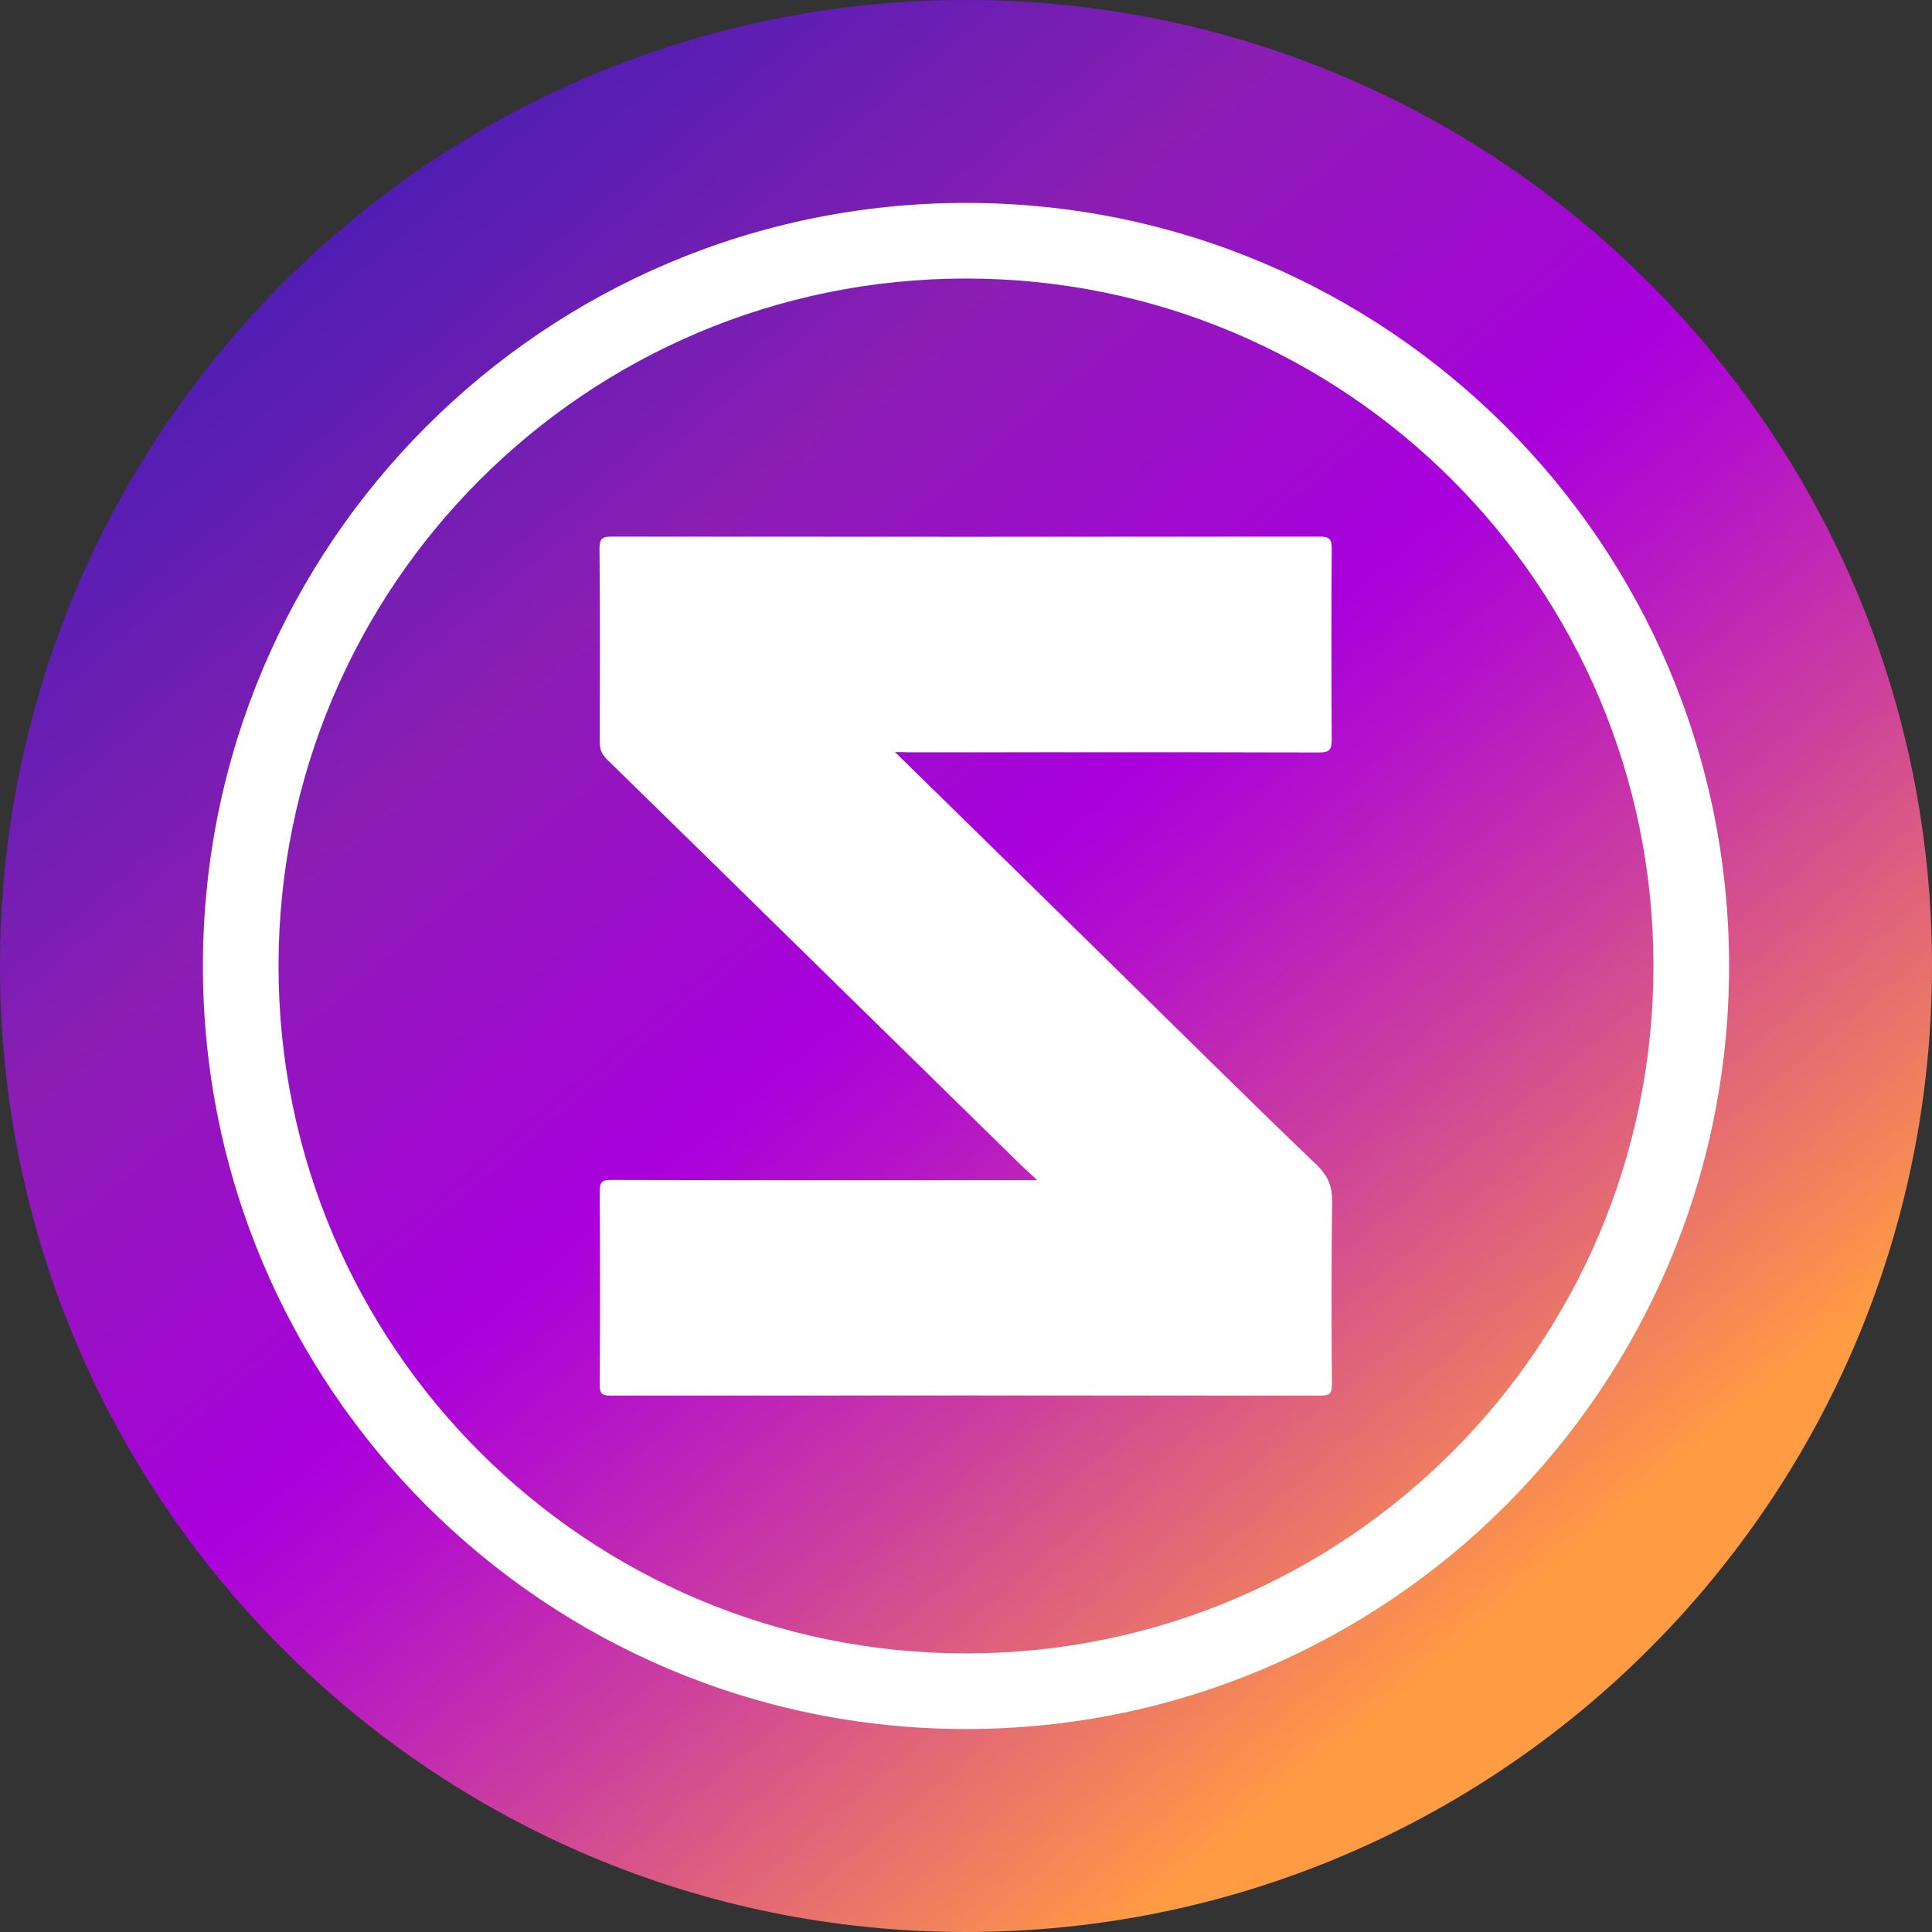 <svg xmlns="http://www.w3.org/2000/svg" width="36" height="36" viewBox="0 0 36 36" fill="none">
  <rect x="0" y="0" width="36" height="36" fill="#333333" stroke="none"/>
  <path d="M18 36C27.941 36 36 27.941 36 18C36 8.059 27.941 0 18 0C8.059 0 0 8.059 0 18C0 27.941 8.059 36 18 36Z" fill="url(#paint0_linear_3603_3804)"/>
  <path d="M18 3.781C10.147 3.781 3.781 10.146 3.781 18C3.781 25.853 10.147 32.218 18 32.218C25.854 32.218 32.219 25.853 32.219 18C32.219 10.146 25.854 3.781 18 3.781ZM18 30.809C10.927 30.809 5.19 25.077 5.19 18C5.19 10.922 10.923 5.19 18 5.19C25.074 5.19 30.81 10.922 30.81 18C30.81 25.077 25.074 30.809 18 30.809Z" fill="white"/>
  <path d="M16.677 14.014C17.475 14.794 18.23 15.534 18.985 16.275C19.502 16.785 20.023 17.292 20.541 17.802C21.871 19.107 23.19 20.416 24.534 21.706C24.75 21.914 24.826 22.112 24.822 22.399C24.808 23.535 24.811 24.671 24.818 25.807C24.818 25.969 24.771 26.005 24.613 26.005C20.203 26.001 15.79 26.001 11.379 26.005C11.225 26.005 11.175 25.976 11.175 25.811C11.182 24.606 11.182 23.399 11.175 22.195C11.175 22.026 11.218 21.986 11.387 21.986C13.942 21.993 16.501 21.99 19.057 21.99C19.125 21.99 19.193 21.99 19.326 21.99C19.204 21.875 19.121 21.803 19.039 21.724C17.781 20.491 16.526 19.262 15.268 18.029C13.949 16.735 12.63 15.438 11.307 14.147C11.214 14.054 11.175 13.964 11.175 13.831C11.178 12.627 11.182 11.419 11.171 10.215C11.171 10.032 11.228 9.999 11.394 9.999C15.793 10.003 20.192 10.003 24.592 9.999C24.764 9.999 24.815 10.039 24.815 10.219C24.808 11.405 24.808 12.591 24.815 13.777C24.815 13.964 24.779 14.021 24.577 14.021C22.026 14.014 19.477 14.018 16.925 14.018C16.864 14.014 16.796 14.014 16.677 14.014Z" fill="white"/>
  <defs>
  <linearGradient id="paint0_linear_3603_3804" x1="29.571" y1="31.791" x2="6.431" y2="4.214" gradientUnits="userSpaceOnUse">
  <stop offset="0.065" stop-color="#FF9B43"/>
  <stop offset="0.114" stop-color="#F48856"/>
  <stop offset="0.312" stop-color="#CC3F9E"/>
  <stop offset="0.454" stop-color="#B311CB"/>
  <stop offset="0.525" stop-color="#A900DC"/>
  <stop offset="0.763" stop-color="#8B1EB3"/>
  <stop offset="0.876" stop-color="#6E1EB3"/>
  <stop offset="1" stop-color="#501EB3"/>
  </linearGradient>
  </defs>
</svg>